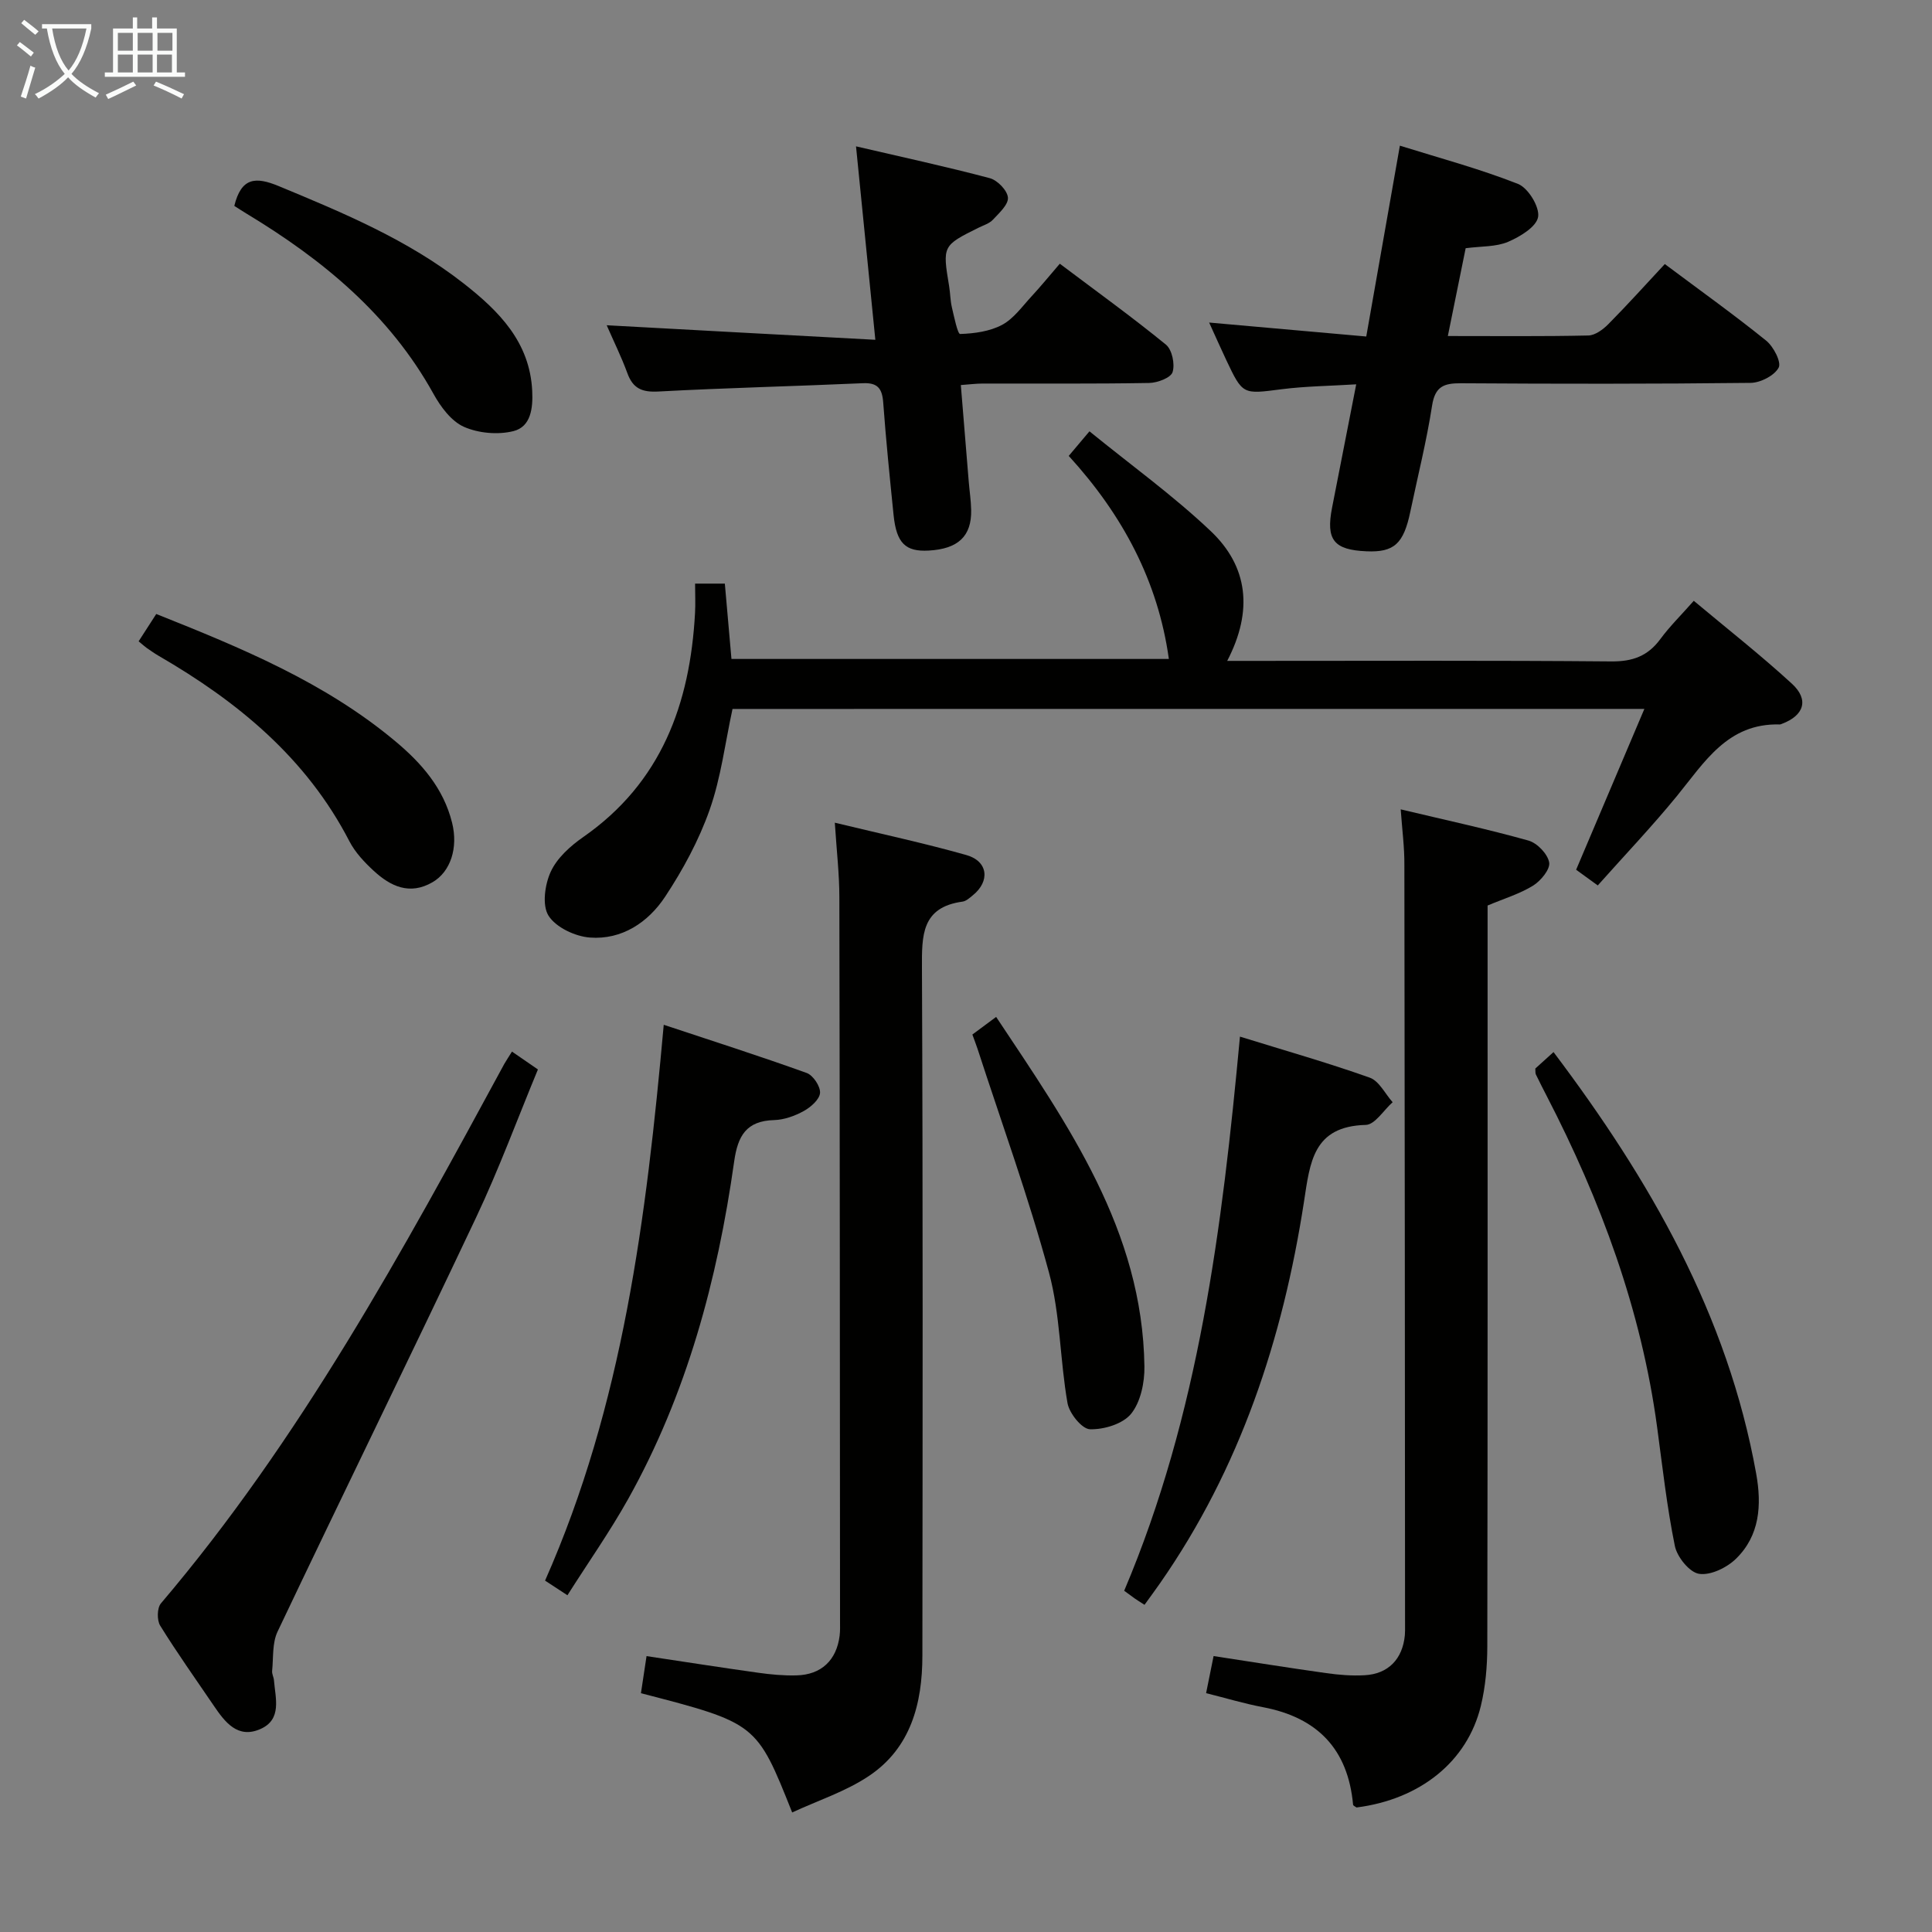<svg enable-background="new 0 0 400 400" viewBox="0 0 400 400" xmlns="http://www.w3.org/2000/svg"><rect x="0" y="0" width="400" height="400" fill="#808080" stroke="none"/><g fill="#010100"><path d="m151.66 146.78c-1.53 7.05-2.39 14.22-4.73 20.86-2.23 6.33-5.53 12.43-9.24 18.04-3.5 5.28-8.93 8.93-15.55 8.43-3.06-.23-7.04-2.1-8.57-4.52-1.37-2.15-.77-6.46.46-9.12 1.3-2.83 4.05-5.31 6.71-7.16 16.21-11.29 22.13-27.6 23.16-46.4.11-1.95.01-3.91.01-6.08h6.16c.45 5.07.89 10.13 1.37 15.6h90.56c-2.24-16.07-9.54-29.79-20.73-42.04 1.22-1.45 2.34-2.78 4.29-5.09 8.6 7 17.36 13.31 25.12 20.67 7.66 7.27 8.84 16.39 3.4 26.86h5.53c24.66 0 49.32-.11 73.98.11 4.42.04 7.57-1.1 10.17-4.63 1.96-2.66 4.35-5 6.92-7.92 6.93 5.8 13.85 11.23 20.31 17.16 3.61 3.31 2.52 6.59-2.06 8.31-.16.06-.32.14-.48.13-10.76-.29-15.55 7.82-21.28 14.84-5.15 6.3-10.78 12.21-16.37 18.49-1.81-1.31-3.24-2.35-4.48-3.25 4.69-11.05 9.26-21.81 14.13-33.3-63.75.01-126.29.01-188.79.01z"/><path d="m290 167.57c9.41 2.24 18 4.09 26.45 6.46 1.81.51 3.98 2.77 4.29 4.53.25 1.4-1.74 3.81-3.33 4.8-2.79 1.72-6.04 2.69-9.42 4.12v5.87c0 49.17.03 98.33-.06 147.5-.01 4.13-.37 8.36-1.34 12.35-2.8 11.54-12.59 19.34-25.73 21.02-.25-.19-.7-.36-.72-.58-1.05-11.5-7.37-18.04-18.63-20.18-3.87-.73-7.67-1.88-11.8-2.91.54-2.65 1.02-5.03 1.55-7.68 7.96 1.22 15.62 2.45 23.31 3.53 2.62.37 5.31.59 7.95.44 4.91-.26 7.87-3.35 8.34-8.28.06-.66.04-1.33.04-2-.03-52.5-.05-105-.14-157.49.03-3.59-.45-7.19-.76-11.5z"/><path d="m172.84 170.33c9.6 2.32 18.5 4.23 27.24 6.7 4.51 1.28 4.95 5.43 1.31 8.35-.64.52-1.36 1.19-2.11 1.29-8.5 1.17-8.43 6.99-8.4 13.75.21 47.46.14 94.93.09 142.39-.01 9.88-2.4 19.1-11.09 24.9-4.8 3.21-10.52 5.06-15.87 7.54-7.36-18.48-7.36-18.48-31.31-24.69.37-2.42.74-4.91 1.16-7.68 8.07 1.21 15.57 2.39 23.09 3.44 2.62.37 5.3.62 7.94.55 5.15-.12 8.32-3.14 8.95-8.24.12-.99.08-2 .08-2.99-.03-49.96-.04-99.92-.14-149.88 0-4.77-.56-9.55-.94-15.43z"/><path d="m303.45 51.39c-1.22 6.02-2.39 11.81-3.69 18.18 10.15 0 19.62.1 29.08-.11 1.41-.03 3.04-1.23 4.13-2.33 3.97-4.01 7.75-8.21 11.71-12.46 7.53 5.63 14.42 10.55 20.99 15.86 1.52 1.23 3.19 4.46 2.58 5.59-.89 1.65-3.75 3.12-5.79 3.15-19.99.23-39.99.21-59.99.08-3.52-.02-5.35.65-5.97 4.61-1.14 7.37-2.97 14.63-4.5 21.94-1.39 6.69-3.36 8.49-9.09 8.24-6.78-.29-8.42-2.38-7.12-9.03 1.62-8.27 3.24-16.55 5-25.54-5.4.34-10.47.38-15.47 1.02-8.02 1.03-8.01 1.2-11.46-6.1-1.05-2.23-2.05-4.48-3.52-7.71 11.04.98 21.3 1.89 32.53 2.89 2.28-12.92 4.54-25.73 6.96-39.51 8 2.5 16.41 4.75 24.46 7.92 2.1.83 4.5 4.76 4.16 6.83-.34 2.05-3.74 4.1-6.22 5.16-2.49 1.06-5.51.89-8.78 1.32z"/><path d="m181.23 70.35c-1.39-13.94-2.64-26.44-4-40.05 9.53 2.22 18.67 4.19 27.7 6.59 1.58.42 3.63 2.54 3.75 4.01.12 1.45-1.81 3.2-3.1 4.58-.75.81-1.99 1.17-3.03 1.69-7.4 3.67-7.43 3.75-6.05 12.04.25 1.47.24 2.99.58 4.43.46 1.96 1.19 5.53 1.71 5.51 2.94-.1 6.13-.53 8.68-1.89 2.39-1.28 4.15-3.79 6.07-5.87 1.92-2.07 3.71-4.27 5.88-6.79 7.81 5.88 15.07 11.11 21.98 16.76 1.27 1.04 1.89 4.04 1.37 5.68-.37 1.18-3.13 2.22-4.84 2.25-11.49.2-22.98.1-34.48.12-1.31 0-2.61.17-4.52.31.56 6.79 1.09 13.35 1.63 19.91.16 1.99.47 3.97.51 5.95.11 5.44-2.7 8.07-8.79 8.41-4.81.27-6.67-1.53-7.27-7.32-.79-7.77-1.58-15.54-2.15-23.33-.21-2.88-1.13-4.14-4.21-4-14.11.63-28.23.96-42.34 1.72-3.37.18-5.26-.61-6.42-3.8-1.23-3.36-2.83-6.59-4.28-9.92 18.54 1.02 36.57 1.99 55.62 3.01z"/><path d="m106 217.72c1.87 1.29 3.34 2.3 5.37 3.7-4.26 10.28-8.09 20.69-12.81 30.67-13.54 28.65-27.5 57.11-41.1 85.73-1.12 2.36-.84 5.4-1.12 8.13-.06.63.33 1.29.38 1.94.3 3.72 1.71 8.1-2.81 10.09-4.69 2.07-7.33-1.42-9.66-4.85-3.73-5.5-7.59-10.91-11.08-16.55-.7-1.12-.66-3.67.15-4.62 28.85-33.95 50-72.79 71.08-111.67.4-.71.87-1.39 1.6-2.57z"/><path d="m117.48 330.28c-1.96-1.28-3.16-2.07-4.63-3.03 16.1-36.37 20.96-75 24.57-115.08 10.05 3.34 19.89 6.48 29.6 9.98 1.33.48 2.86 2.79 2.76 4.13-.1 1.35-1.91 2.94-3.36 3.74-1.84 1.02-4.06 1.82-6.13 1.88-5.78.16-7.54 3.25-8.29 8.58-3.46 24.48-9.8 48.15-21.96 69.9-3.78 6.75-8.26 13.12-12.56 19.9z"/><path d="m236.96 332.26c-.96-.62-1.51-.95-2.03-1.32-.67-.47-1.32-.96-2.18-1.59 15.46-36.47 20.28-75.1 23.97-114.73 9.35 2.9 18.22 5.42 26.88 8.5 1.93.69 3.17 3.33 4.73 5.08-1.85 1.64-3.66 4.65-5.56 4.7-10.94.29-11.54 7.75-12.8 15.94-4.38 28.36-13.21 55.16-29.81 78.97-.94 1.35-1.92 2.68-3.2 4.45z"/><path d="m317.87 221.23c1.08-.98 2.29-2.07 3.77-3.41 19.94 26.44 36.05 54.39 41.96 87.29 1.17 6.52.75 12.8-4.18 17.61-1.89 1.85-5.28 3.5-7.66 3.12-1.98-.31-4.54-3.49-5-5.77-1.65-8.11-2.56-16.37-3.67-24.59-3.28-24.31-11.67-46.91-22.86-68.57-.76-1.48-1.52-2.95-2.24-4.45-.14-.26-.07-.63-.12-1.23z"/><path d="m28.7 132.78c1.29-2.01 2.44-3.78 3.65-5.66 17.59 7.01 34.9 14.14 49.5 26.35 5.44 4.54 9.98 9.74 11.75 16.87 1.29 5.18-.3 10.14-4.06 12.32-4.73 2.74-8.69.84-12.17-2.37-1.93-1.78-3.85-3.82-5.04-6.13-8.89-17.21-23.1-28.89-39.47-38.37-.86-.5-1.67-1.08-2.49-1.64-.4-.29-.77-.63-1.67-1.37z"/><path d="m201.32 214.19c1.55-1.15 2.98-2.21 4.92-3.65 14.9 22.41 30.31 44.2 30.7 72.38.05 3.32-.78 7.33-2.75 9.78-1.7 2.11-5.63 3.3-8.53 3.21-1.66-.05-4.26-3.28-4.64-5.39-1.58-8.97-1.48-18.33-3.84-27.05-4.23-15.64-9.79-30.92-14.8-46.35-.3-.91-.66-1.81-1.06-2.93z"/><path d="m48.51 42.63c1.45-5.91 4.41-6.09 9.22-4.09 13.37 5.54 26.71 11.11 38.21 20.1 7.3 5.71 13.77 12.14 14.25 22.32.17 3.55-.27 7.39-3.89 8.3-3.21.8-7.26.44-10.27-.9-2.61-1.17-4.81-4.15-6.29-6.83-9.09-16.41-22.94-27.78-38.65-37.27-.84-.51-1.67-1.05-2.58-1.63z"/></g><path d="m6.4 11.7c-1-.8-1.9-1.6-2.9-2.3l.6-.7c.9.7 1.9 1.4 2.9 2.2zm-2.1 8.3c.7-2.1 1.4-4.2 2-6.4.2.1.6.3 1 .4-.7 2.3-1.3 4.4-1.9 6.4zm3-12.8c-1.1-.9-2.1-1.7-2.9-2.4l.6-.7c1 .8 2 1.5 3 2.4zm1.4-1.3v-.9h10.2v.9c-.9 4.2-2.3 7.3-4.1 9.4 1.3 1.4 3.2 2.7 5.7 4-.2.2-.4.5-.7.9-2.5-1.4-4.4-2.7-5.7-4.2-1.4 1.5-3.5 3-6.1 4.4 0 0 0 0-.1-.1-.3-.4-.5-.7-.7-.8 2.7-1.3 4.7-2.8 6.2-4.2-1.8-2.2-3-5.3-3.7-9.4zm9.2 0h-7.1c.6 3.8 1.7 6.7 3.4 8.7 1.7-2 2.9-4.8 3.7-8.7z" fill="#fafbfa"/><path d="m31.6 3.6h.9v2.3h4.1v9.1h1.7v.9h-16.6v-.9h1.7v-9.1h4.1v-2.3h.9v2.3h3.1v-2.3zm-4 13.3.6.8c-1.9.9-3.8 1.9-5.8 2.8-.2-.3-.3-.6-.5-.9 2-.9 3.9-1.8 5.7-2.7zm-3.2-10.1v3.7h3.1v-3.7zm0 4.5v3.7h3.1v-3.7zm4.1-4.5v3.7h3.1v-3.7zm0 4.5v3.7h3.1v-3.7zm9.1 9.1c-2.1-1.1-4.1-2-5.8-2.7l.5-.8c2.2.9 4.1 1.8 5.8 2.6zm-1.9-13.6h-3.1v3.7h3.1zm-3.2 4.5v3.7h3.1v-3.7z" fill="#fafbfa"/></svg>